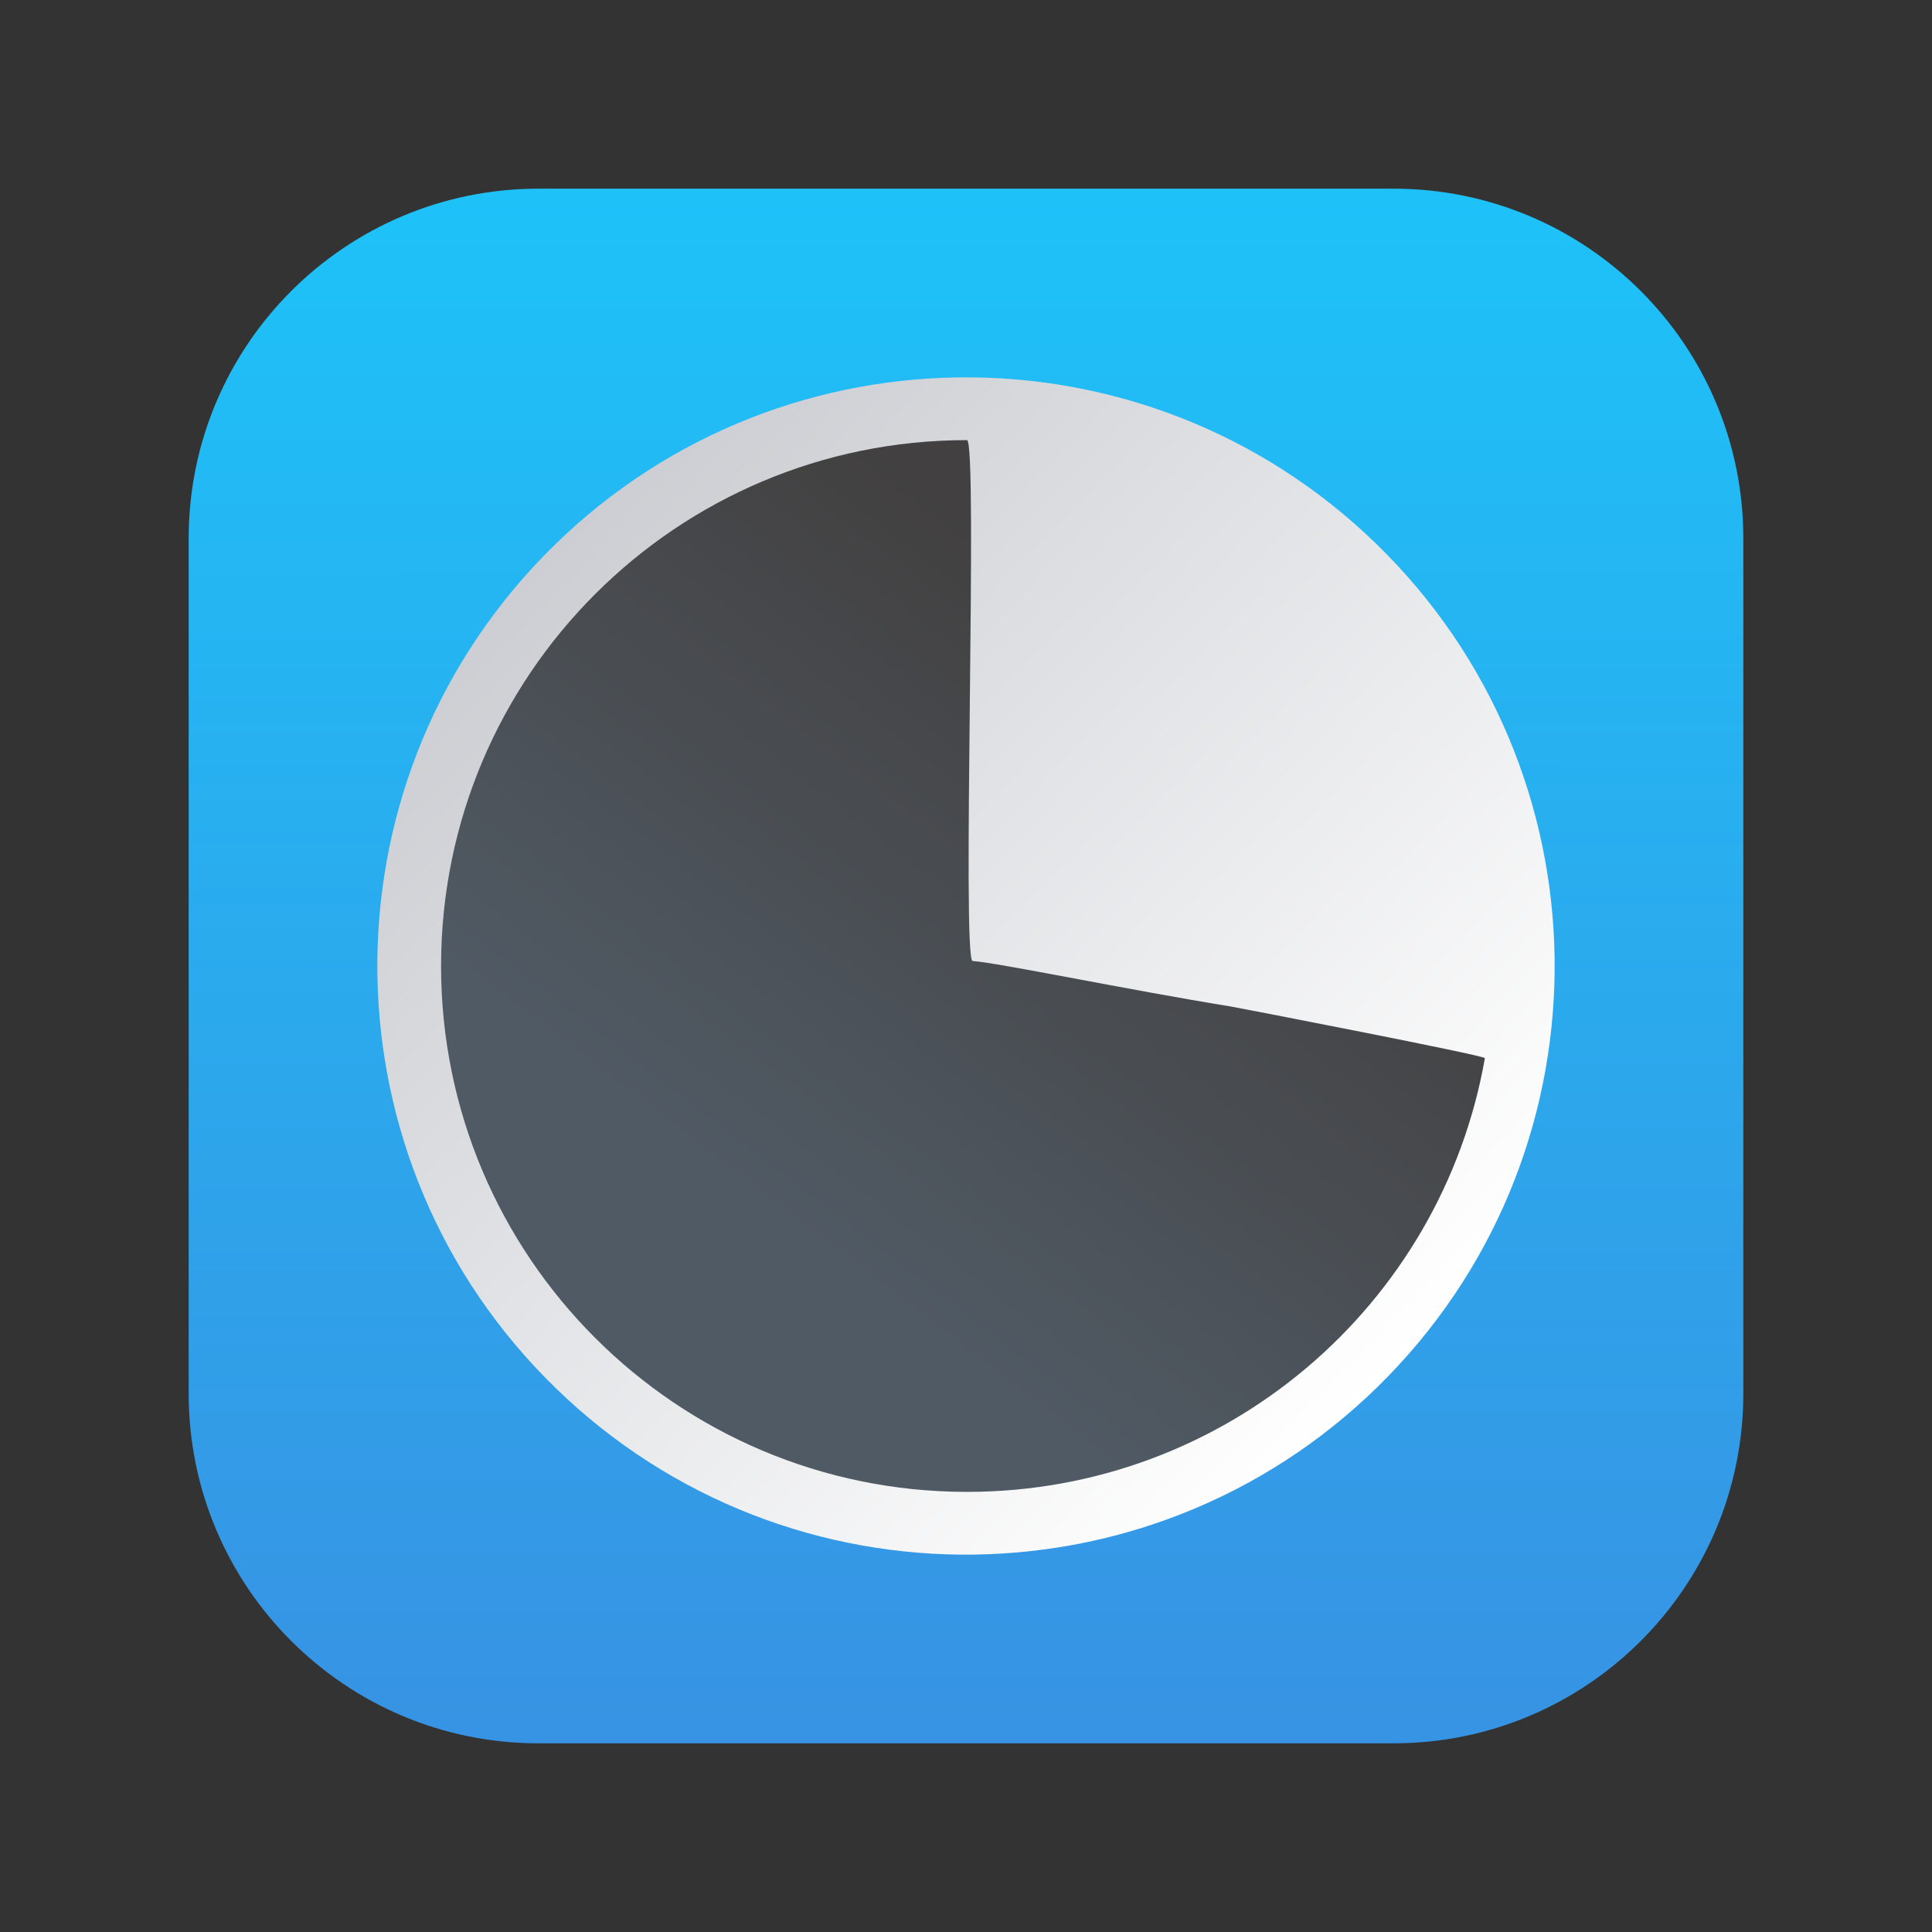 <?xml version="1.0" encoding="UTF-8" standalone="no"?>
<!DOCTYPE svg PUBLIC "-//W3C//DTD SVG 1.1//EN" "http://www.w3.org/Graphics/SVG/1.1/DTD/svg11.dtd">
<!-- Created with Vectornator (http://vectornator.io/) -->
<svg height="100%" stroke-miterlimit="10" style="fill-rule:nonzero;clip-rule:evenodd;stroke-linecap:round;stroke-linejoin:round;" version="1.1" viewBox="0 0 1024 1024" width="100%" xml:space="preserve" xmlns="http://www.w3.org/2000/svg" xmlns:xlink="http://www.w3.org/1999/xlink">
<rect x="0" y="0" width="1024" height="1024" fill="#333333" stroke="none"/>
<defs>
<linearGradient gradientTransform="matrix(1 0 0 1 0 0)" gradientUnits="userSpaceOnUse" id="LinearGradient" x1="571.214" x2="571.558" y1="1103.79" y2="-16.708">
<stop offset="0" stop-color="#3d88de"/>
<stop offset="1" stop-color="#1ac9fc"/>
</linearGradient>
<linearGradient gradientTransform="matrix(-0.718 -0.697 0.697 -0.718 522.773 1236)" gradientUnits="userSpaceOnUse" id="LinearGradient_2" x1="200" x2="824" y1="512" y2="512">
<stop offset="0" stop-color="#ffffff"/>
<stop offset="1" stop-color="#ccced3"/>
</linearGradient>
<linearGradient gradientTransform="matrix(1.315 -3.64916e-17 0 1.315 -160.646 -161.15)" gradientUnits="userSpaceOnUse" id="LinearGradient_3" x1="300" x2="466.659" y1="512" y2="293.94">
<stop offset="0.005" stop-color="#505a64"/>
<stop offset="1" stop-color="#424040"/>
</linearGradient>
</defs>
<g id="Background">
<path d="M285.4 100L738.6 100C840.994 100 924 183.006 924 285.4L924 738.6C924 840.994 840.994 924 738.6 924L285.4 924C183.006 924 100 840.994 100 738.6L100 285.4C100 183.006 183.006 100 285.4 100Z" fill="url(#LinearGradient)" fill-rule="nonzero" opacity="1" stroke="none"/>
</g>
<g id="Circle">
<path d="M735.875 729.31C615.858 852.953 418.333 855.893 294.69 735.875C171.047 615.858 168.107 418.333 288.125 294.69C408.142 171.047 605.667 168.107 729.31 288.125C852.953 408.142 855.893 605.667 735.875 729.31Z" fill="url(#LinearGradient_2)" fill-rule="nonzero" opacity="1" stroke="none"/>
</g>
<g id="DailyCountdown">
<path d="M233.778 512C233.778 358.064 358.568 233.274 512.504 233.274C518.459 233.274 509.648 508.993 515.51 509.361C528.473 510.174 597.213 524.514 652.189 533.436C655.892 534.037 787.259 559.465 787.019 560.832C764.065 691.647 649.897 790.726 512.504 790.726C358.568 790.726 233.778 665.936 233.778 512Z" fill="url(#LinearGradient_3)" fill-rule="nonzero" opacity="1" stroke="none"/>
</g>
</svg>
